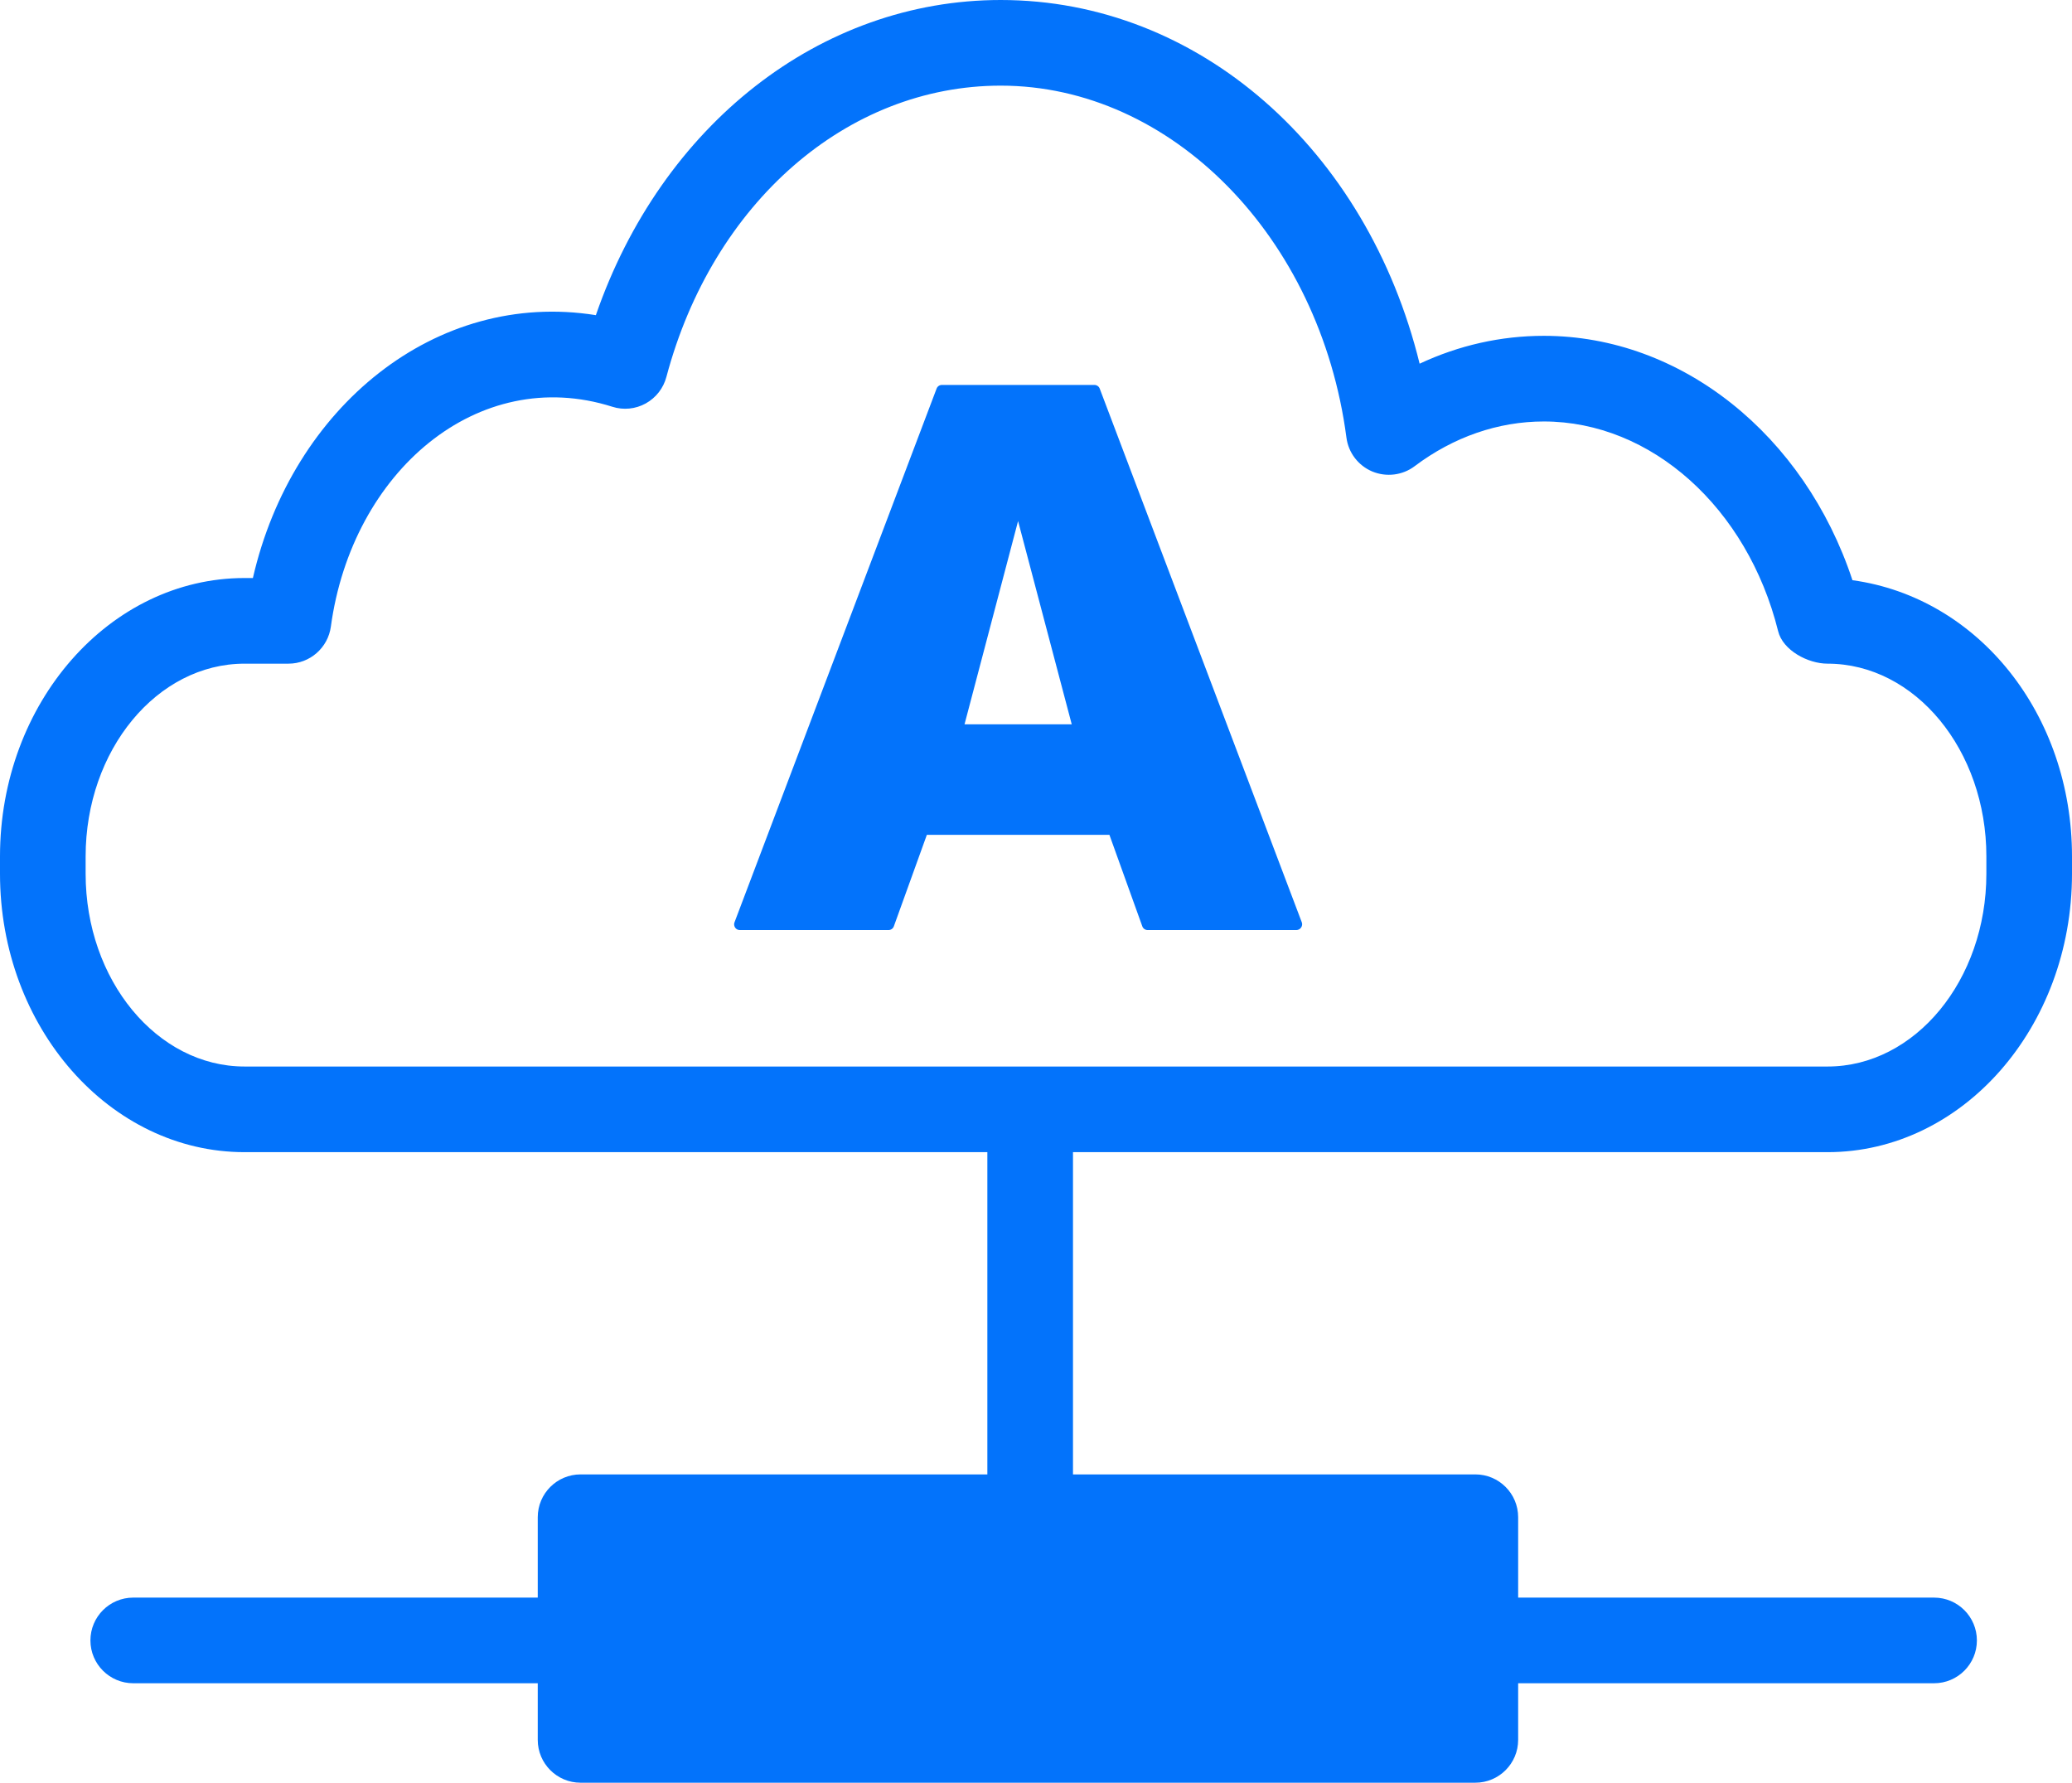 <?xml version="1.0" encoding="utf-8"?>
<!-- Generator: Adobe Illustrator 23.0.2, SVG Export Plug-In . SVG Version: 6.00 Build 0)  -->
<svg enable-background='new 0 0 18.148 15.612' id='Layer_1' version='1.1' viewBox='0 0 18.148 15.612'
     x='0px'
     xml:space='preserve' xmlns='http://www.w3.org/2000/svg' y='0px'>
<g>
	<path d='M7.782,8.095H6.48l1.77-4.674h1.335l1.77,4.674h-1.302l-0.3-0.835h-1.67L7.782,8.095z M8.383,6.393h1.069
		L8.917,4.366L8.383,6.393z' fill='#0373FB'/>
  <path d='M11.354,8.145h-1.302c-0.021,0-0.04-0.013-0.047-0.033L9.717,7.311H8.118L7.829,8.112
		c-0.007,0.02-0.026,0.033-0.047,0.033H6.48c-0.017,0-0.032-0.008-0.041-0.021C6.43,8.11,6.427,8.093,6.433,8.078l1.77-4.674
		C8.21,3.384,8.229,3.371,8.25,3.371h1.335c0.021,0,0.04,0.013,0.047,0.032l1.77,4.674c0.006,0.015,0.003,0.033-0.006,0.046
		C11.386,8.137,11.371,8.145,11.354,8.145z M10.087,8.045h1.195L9.55,3.471H8.284L6.552,8.045h1.195l0.289-0.802
		C8.043,7.223,8.062,7.21,8.083,7.21h1.669c0.021,0,0.04,0.013,0.047,0.033L10.087,8.045z M9.452,6.442H8.383
		c-0.016,0-0.03-0.007-0.04-0.019C8.334,6.411,8.331,6.395,8.334,6.38l0.534-2.026c0.011-0.043,0.085-0.044,0.097,0L9.5,6.38
		c0.004,0.015,0,0.031-0.009,0.043C9.482,6.436,9.467,6.442,9.452,6.442z M8.448,6.343h0.939l-0.47-1.78L8.448,6.343z'
        fill='#0373FB'/>
</g>
  <g id='XMLID_1_'>
	<path d='M16.007,10.09H2.142C0.961,10.09,0,8.997,0,7.652V7.5c0-1.345,0.961-2.438,2.142-2.438h0.073
		C2.558,3.564,3.819,2.536,5.219,2.76C5.795,1.095,7.183,0,8.765,0c1.735,0,3.209,1.31,3.669,3.185
		c0.344-0.161,0.712-0.244,1.088-0.244c1.203,0,2.282,0.867,2.703,2.14c1.107,0.153,1.923,1.179,1.923,2.419v0.152
		C18.148,8.997,17.188,10.09,16.007,10.09z M3.898,9.34h12.109c0.767,0,1.391-0.757,1.391-1.688V7.5
		c0-0.931-0.624-1.688-1.391-1.688c-0.172,0-0.392-0.117-0.433-0.285c-0.269-1.081-1.112-1.836-2.052-1.836
		c-0.399,0-0.791,0.135-1.132,0.392c-0.106,0.08-0.248,0.097-0.371,0.046c-0.123-0.052-0.209-0.165-0.226-0.297
		C11.562,2.075,10.26,0.75,8.765,0.75c-1.345,0-2.522,1.025-2.928,2.55C5.811,3.399,5.746,3.483,5.656,3.533
		c-0.09,0.05-0.197,0.06-0.293,0.029C4.187,3.189,3.083,4.13,2.898,5.487C2.873,5.673,2.714,5.812,2.527,5.812H2.142
		C1.375,5.812,0.75,6.569,0.75,7.5v0.152c0,0.931,0.625,1.688,1.392,1.688H3.898z' fill='#0373FB'/>
</g>
  <g>
	<path d='M5.023,9.408' fill='#0373FB'/>
</g>
  <g>
	<path d='M5.023,9.408' fill='#0373FB'/>
</g>
  <g>
	<path d='M16.94,14.741h-3.917c-0.207,0-0.375-0.168-0.375-0.375s0.168-0.375,0.375-0.375h3.917
		c0.207,0,0.375,0.168,0.375,0.375S17.147,14.741,16.94,14.741z' fill='#0373FB'/>
</g>
  <g>
	<path d='M4.982,14.741H1.167c-0.207,0-0.375-0.168-0.375-0.375s0.168-0.375,0.375-0.375h3.815
		c0.207,0,0.375,0.168,0.375,0.375S5.189,14.741,4.982,14.741z' fill='#0373FB'/>
</g>
  <g>
	<path d='M9.023,14.283c-0.207,0-0.375-0.168-0.375-0.375V9.847c0-0.207,0.168-0.375,0.375-0.375
		S9.398,9.64,9.398,9.847v4.061C9.398,14.115,9.23,14.283,9.023,14.283z' fill='#0373FB'/>
</g>
  <g>
	<rect fill='#0373FB' height='1.95' width='7.837' x='5.085' y='13.287'/>
    <path d='M12.922,15.612H5.085c-0.207,0-0.375-0.168-0.375-0.375v-1.95c0-0.207,0.168-0.375,0.375-0.375h7.837
		c0.207,0,0.375,0.168,0.375,0.375v1.95C13.297,15.444,13.129,15.612,12.922,15.612z M5.46,14.862h7.087v-1.2H5.46V14.862z'
          fill='#0373FB'/>
</g>
</svg>
